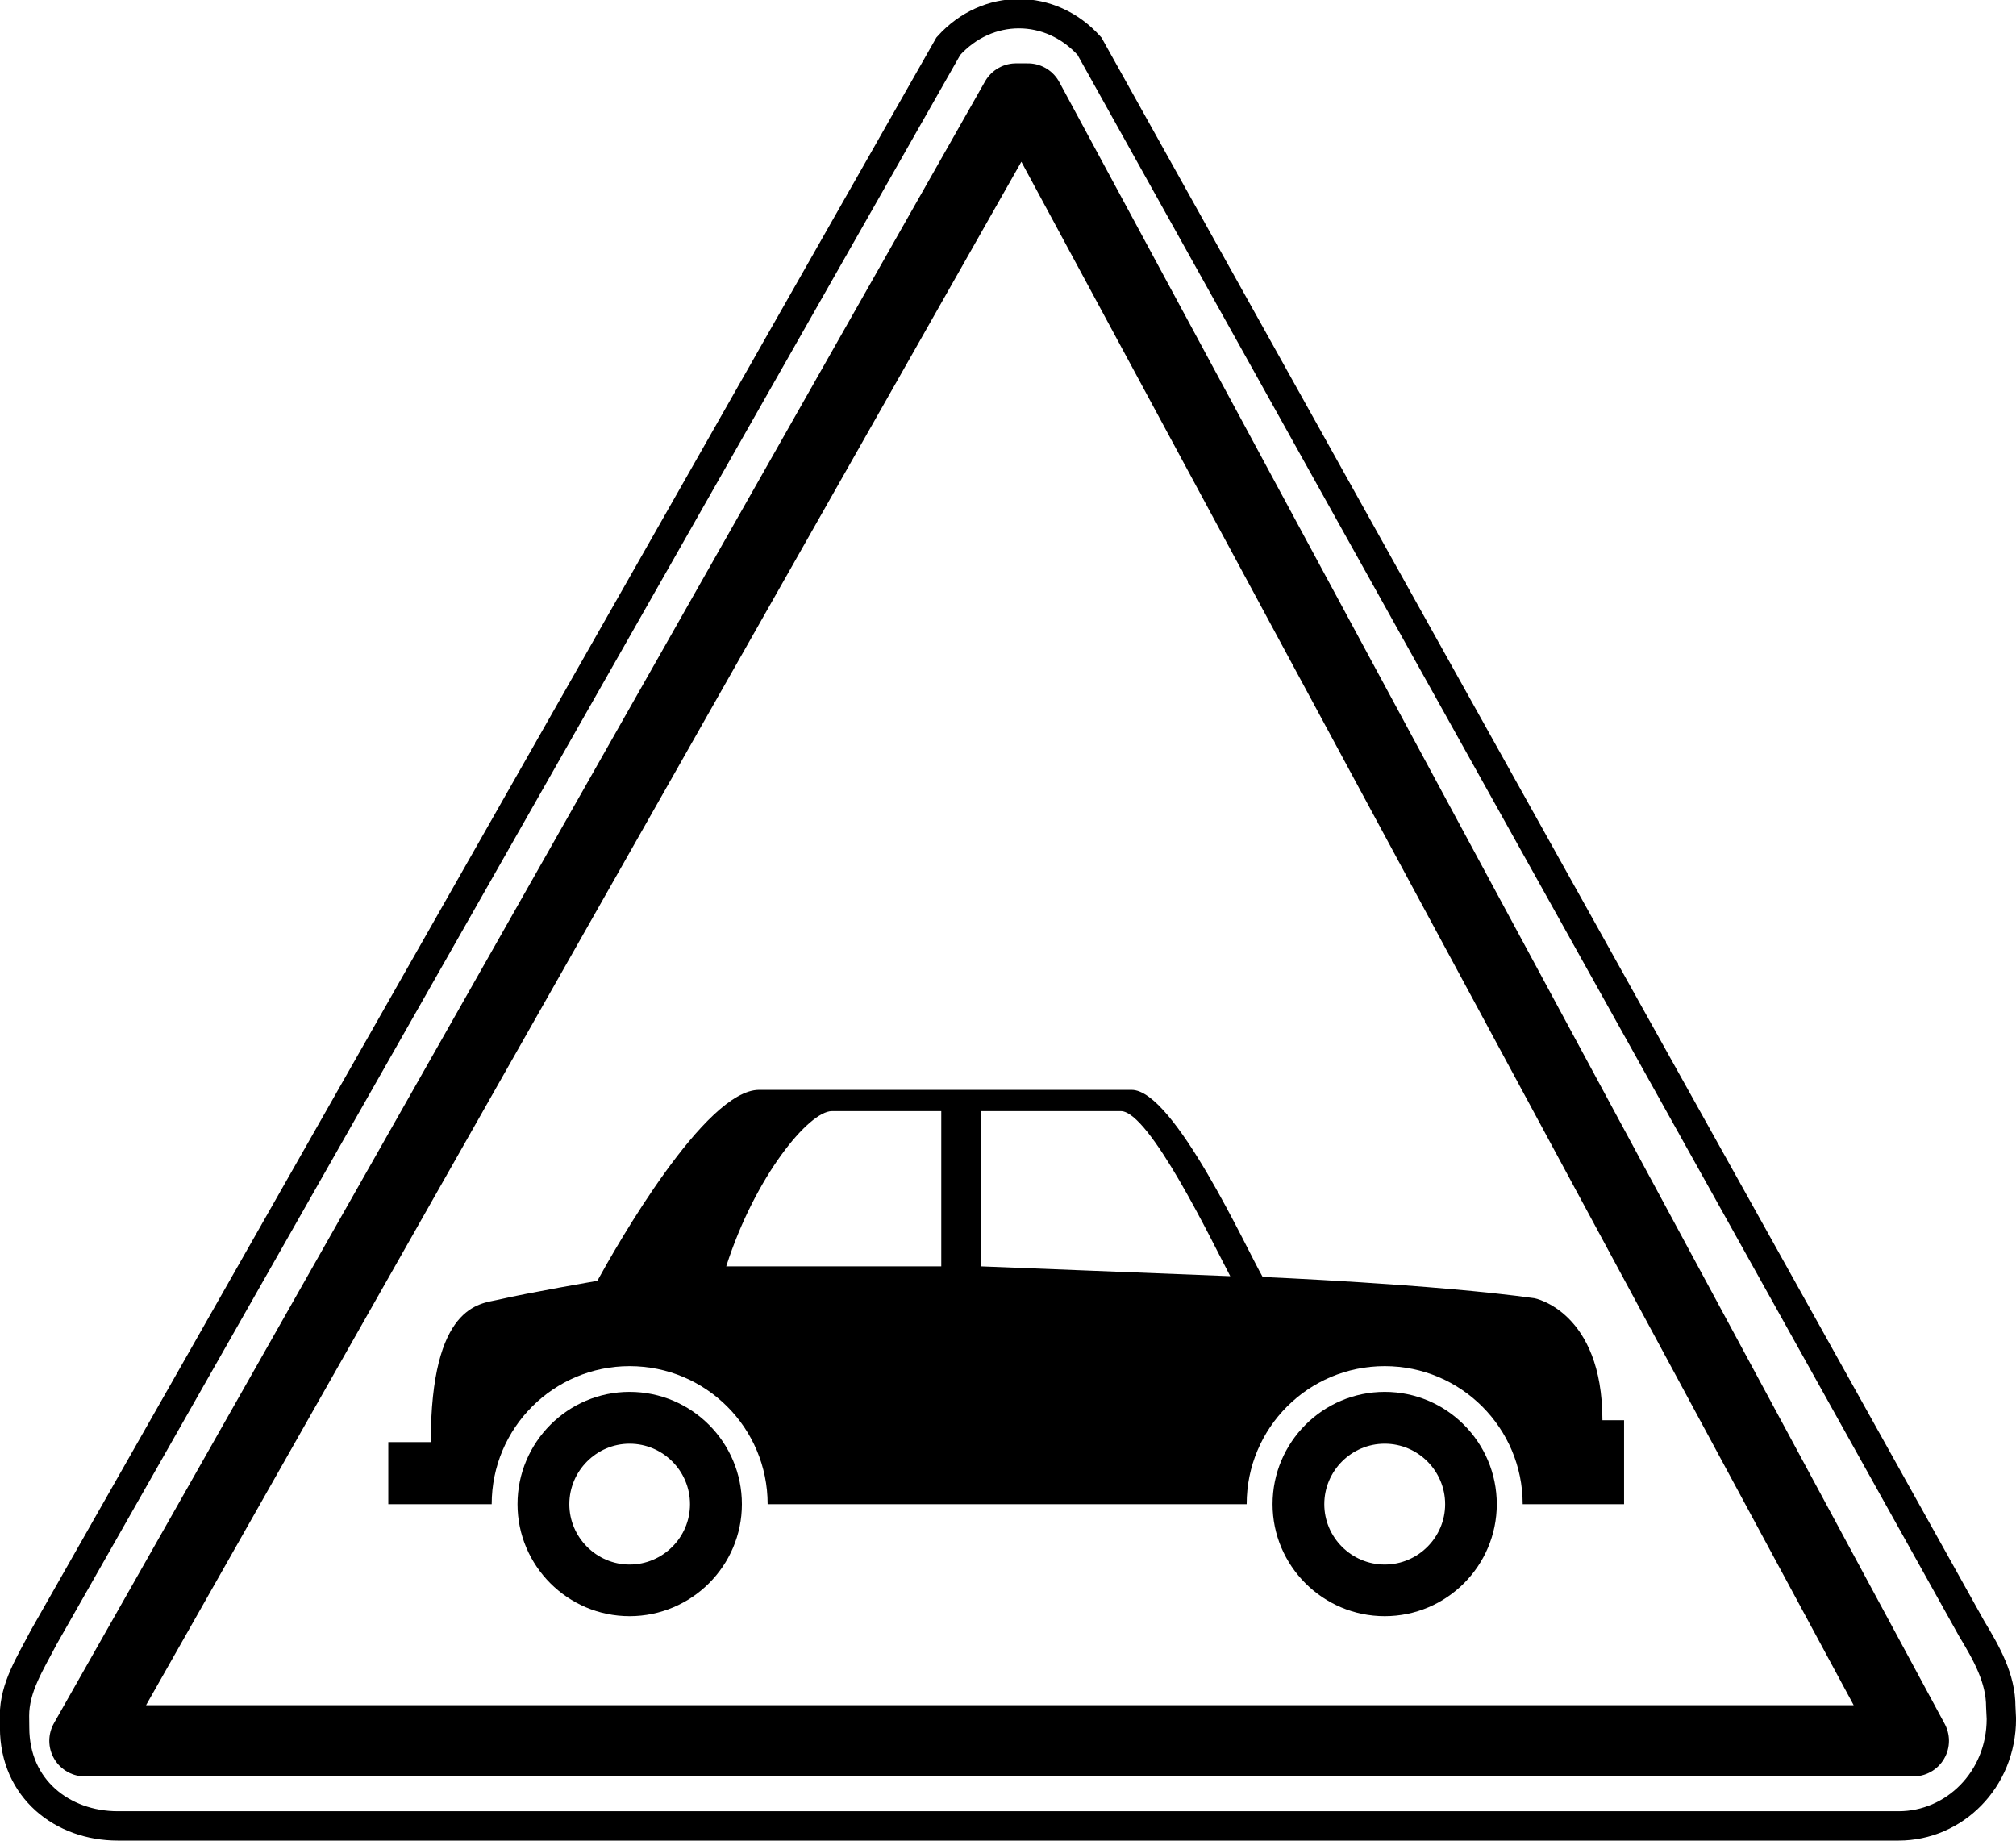 <?xml version="1.0" encoding="UTF-8" standalone="no"?>
<svg
   xmlns:dc="http://purl.org/dc/elements/1.1/"
   xmlns:cc="http://creativecommons.org/ns#"
   xmlns:rdf="http://www.w3.org/1999/02/22-rdf-syntax-ns#"
   xmlns:svg="http://www.w3.org/2000/svg"
   xmlns="http://www.w3.org/2000/svg"
   xmlns:sodipodi="http://sodipodi.sourceforge.net/DTD/sodipodi-0.dtd"
   xmlns:inkscape="http://www.inkscape.org/namespaces/inkscape"
   version="1.1"
   id="Layer_1"
   x="0px"
   y="0px"
   width="100.004"
   height="91.312"
   viewBox="0 0 100.004 91.312"
   enable-background="new 0 0 100 42.591"
   xml:space="preserve"
   inkscape:version="0.48.3.1 r9886"
   sodipodi:docname="riskvehicle.svg"><defs
   id="defs11" /><sodipodi:namedview
   pagecolor="#ffffff"
   bordercolor="#666666"
   borderopacity="1"
   objecttolerance="10"
   gridtolerance="10"
   guidetolerance="10"
   inkscape:pageopacity="0"
   inkscape:pageshadow="2"
   inkscape:window-width="1024"
   inkscape:window-height="744"
   id="namedview9"
   showgrid="false"
   inkscape:zoom="1.255"
   inkscape:cx="10.14464"
   inkscape:cy="105.49256"
   inkscape:window-x="0"
   inkscape:window-y="0"
   inkscape:window-maximized="1"
   inkscape:current-layer="Layer_1"
   fit-margin-top="0"
   fit-margin-left="0"
   fit-margin-right="0"
   fit-margin-bottom="0" />



<g
   id="g3024"
   transform="matrix(0.613,0,0,0.613,19.262,54.063)"><path
     id="path3"
     d="m 19.525,24.44 c -5,0 -9.069,4.075 -9.069,9.089 0,4.986 4.069,9.062 9.069,9.062 5.013,0 9.088,-4.076 9.088,-9.062 0,-5.014 -4.075,-9.089 -9.088,-9.089 z m 0,13.972 c -2.676,0 -4.876,-2.201 -4.876,-4.883 0,-2.695 2.201,-4.896 4.876,-4.896 2.695,0 4.889,2.201 4.889,4.896 0,2.681 -2.194,4.883 -4.889,4.883 z"
     inkscape:connector-curvature="0" /><path
     id="path5"
     d="m 80.632,24.44 c -5.007,0 -9.076,4.075 -9.076,9.089 0,4.986 4.069,9.062 9.076,9.062 5.006,0 9.068,-4.076 9.068,-9.062 0,-5.014 -4.062,-9.089 -9.068,-9.089 z m 0,13.972 c -2.695,0 -4.89,-2.201 -4.89,-4.883 0,-2.695 2.194,-4.896 4.89,-4.896 2.696,0 4.889,2.201 4.889,4.896 0,2.681 -2.194,4.883 -4.889,4.883 z"
     inkscape:connector-curvature="0" /><path
     id="path7"
     d="m 98.249,26.732 c 0,-8.815 -5.495,-9.87 -5.495,-9.87 C 84.675,15.729 70.755,15.143 70.755,15.143 69.479,12.93 63.581,0 60.149,0 58.991,0 34.368,0 30.006,0 25.638,0 18.483,12.604 16.914,15.456 c 0,0 -5.482,0.938 -8.066,1.537 -1.432,0.325 -5.41,0.403 -5.41,11.51 H 0 v 5.026 h 8.366 c 0,-6.172 5.007,-11.172 11.159,-11.172 6.178,0 11.172,5 11.172,11.172 H 69.46 c 0,-6.172 4.986,-11.172 11.172,-11.172 6.165,0 11.165,5 11.165,11.172 H 100 V 26.732 H 98.249 z M 44.746,14.284 H 27.344 c 2.35,-7.331 6.712,-12.565 8.555,-12.565 2.311,0 8.848,0 8.848,0 v 12.565 z m 3.242,0 V 1.719 c 0,0 8.978,0 11.289,0 2.324,0 7.422,10.638 8.854,13.359 L 47.988,14.284 z"
     inkscape:connector-curvature="0" /><g
     transform="matrix(1.188,0,0,1.188,-31.439,-88.275)"
     id="g3797"><path
       d="m 2.991,111.6 c -0.914,1.761 -1.991,3.408 -1.991,5.341 l 0.009,0.808 c 0,4.172 3.266,6.694 7.021,6.694 l 121.32,0 c 3.755,0 6.989,-3.127 6.989,-7.299 l -0.04,-0.811 c 0,-1.933 -0.95,-3.612 -1.991,-5.341 L 74.224,3.212 c -2.655,-2.95 -6.958,-2.95 -9.613,4e-4 L 2.991,111.6 z"
       id="path1616"
       sodipodi:nodetypes="ccccccccccc"
       style="fill:none;stroke:#000000;stroke-width:2"
       inkscape:connector-curvature="0" /><path
       d="M 69.221,6.81 5.798,118.646 l 61.187,0 2.852,0 60.507,0 -60.31,-111.837 -0.812,0 z"
       id="path1617"
       style="fill:none;stroke:#000000;stroke-width:4.852;stroke-linecap:round;stroke-linejoin:round"
       inkscape:connector-curvature="0" /></g></g></svg>
